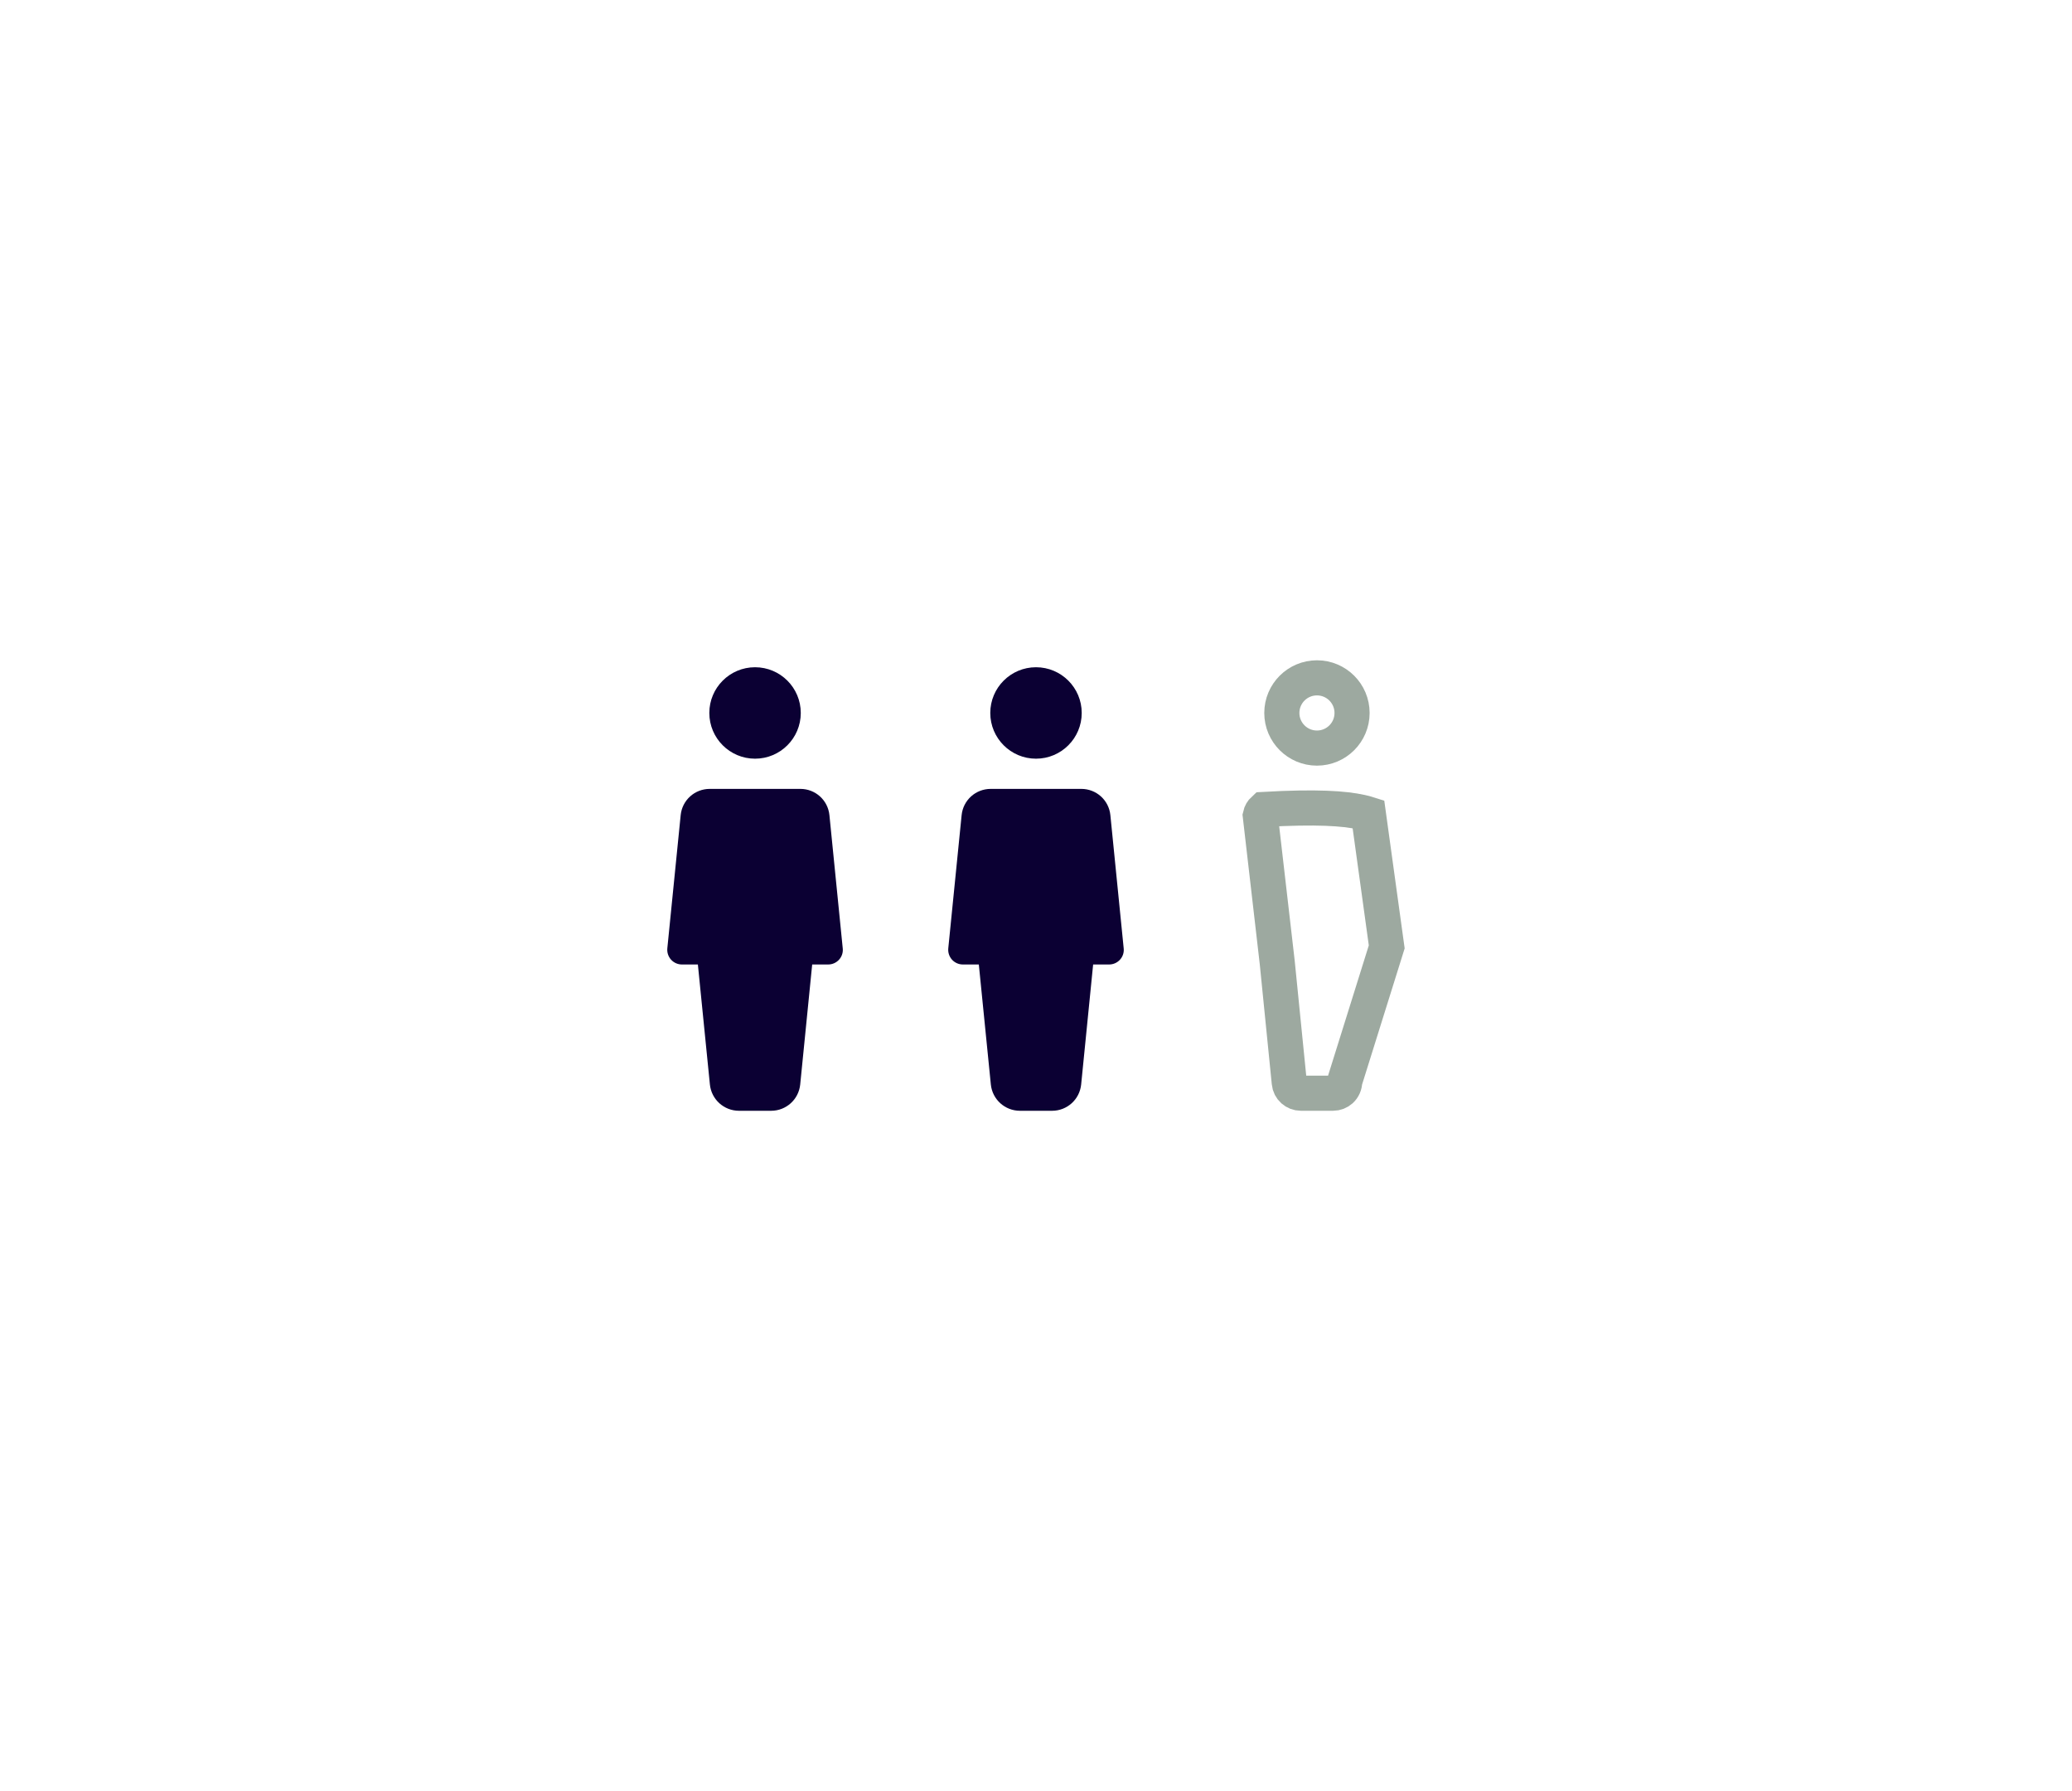 <?xml version="1.0" encoding="UTF-8"?>
<svg width="59px" height="51px" viewBox="0 0 59 51" version="1.1" xmlns="http://www.w3.org/2000/svg" xmlns:xlink="http://www.w3.org/1999/xlink">
    <!-- Generator: sketchtool 63.1 (101010) - https://sketch.com -->
    <title>C48B52DA-F0B5-4C18-8DD4-F079AEFBD673</title>
    <desc>Created with sketchtool.</desc>
    <defs>
        <filter x="-16.1%" y="-11.5%" width="132.1%" height="123.0%" filterUnits="objectBoundingBox" id="filter-1">
            <feOffset dx="0" dy="5" in="SourceAlpha" result="shadowOffsetOuter1"></feOffset>
            <feGaussianBlur stdDeviation="10" in="shadowOffsetOuter1" result="shadowBlurOuter1"></feGaussianBlur>
            <feColorMatrix values="0 0 0 0 0.043   0 0 0 0 0   0 0 0 0 0.2  0 0 0 0.4 0" type="matrix" in="shadowBlurOuter1" result="shadowMatrixOuter1"></feColorMatrix>
            <feMerge>
                <feMergeNode in="shadowMatrixOuter1"></feMergeNode>
                <feMergeNode in="SourceGraphic"></feMergeNode>
            </feMerge>
        </filter>
    </defs>
    <g id="Page-1" stroke="none" stroke-width="1" fill="none" fill-rule="evenodd">
        <g id="Selected" transform="translate(-215, -398)" fill-rule="nonzero">
            <g id="Search-Component" filter="url(#filter-1)" transform="translate(39, 105)">
                <g id="Results-List" transform="translate(0, 195)">
                    <g id="Result" transform="translate(0, 76)">
                        <g id="Status" transform="translate(195, 33)">
                            <g id="Icon:-Availability---Moderate" transform="translate(0, 3)">
                                <g id="Icon:-Person" fill="#0B0033">
                                    <circle id="Oval" cx="2.5" cy="1.302" r="1.302"></circle>
                                    <path d="M4.997,8.005 L4.618,4.214 C4.576,3.786 4.219,3.464 3.79,3.464 L1.211,3.464 C0.781,3.464 0.424,3.786 0.382,4.214 L0.002,8.005 C-0.009,8.123 0.029,8.239 0.108,8.327 C0.187,8.414 0.299,8.464 0.417,8.464 L0.872,8.464 L1.214,11.88 C1.257,12.307 1.614,12.63 2.044,12.63 L2.957,12.63 C3.387,12.63 3.743,12.307 3.786,11.88 L4.127,8.464 L4.583,8.464 C4.702,8.464 4.813,8.414 4.892,8.327 C4.972,8.239 5.01,8.123 4.997,8.005 Z" id="Path"></path>
                                </g>
                                <g id="Icon:-Person" transform="translate(8, 0)" fill="#0B0033">
                                    <circle id="Oval" cx="2.5" cy="1.302" r="1.302"></circle>
                                    <path d="M4.997,8.005 L4.618,4.214 C4.576,3.786 4.219,3.464 3.79,3.464 L1.211,3.464 C0.781,3.464 0.424,3.786 0.382,4.214 L0.002,8.005 C-0.009,8.123 0.029,8.239 0.108,8.327 C0.187,8.414 0.299,8.464 0.417,8.464 L0.872,8.464 L1.214,11.88 C1.257,12.307 1.614,12.63 2.044,12.63 L2.957,12.63 C3.387,12.63 3.743,12.307 3.786,11.88 L4.127,8.464 L4.583,8.464 C4.702,8.464 4.813,8.414 4.892,8.327 C4.972,8.239 5.01,8.123 4.997,8.005 Z" id="Path"></path>
                                </g>
                                <g id="Icon:-Person-Outline" transform="translate(16, 0)" stroke="#9DA9A0">
                                    <circle id="Oval" cx="2.5" cy="1.302" r="1"></circle>
                                    <path d="M0.986,4.049 C0.937,4.094 0.901,4.153 0.886,4.222 L1.369,8.406 L1.712,11.83 C1.72,11.916 1.76,11.991 1.819,12.044 C1.879,12.098 1.958,12.13 2.044,12.13 L2.957,12.13 C3.043,12.13 3.121,12.098 3.181,12.045 C3.249,11.983 3.291,11.892 3.29,11.791 L4.487,7.963 L3.965,4.18 C3.906,4.161 3.835,4.143 3.752,4.125 C3.278,4.02 2.496,3.964 0.986,4.049 Z" id="Path"></path>
                                </g>
                            </g>
                        </g>
                    </g>
                </g>
            </g>
        </g>
    </g>
</svg>